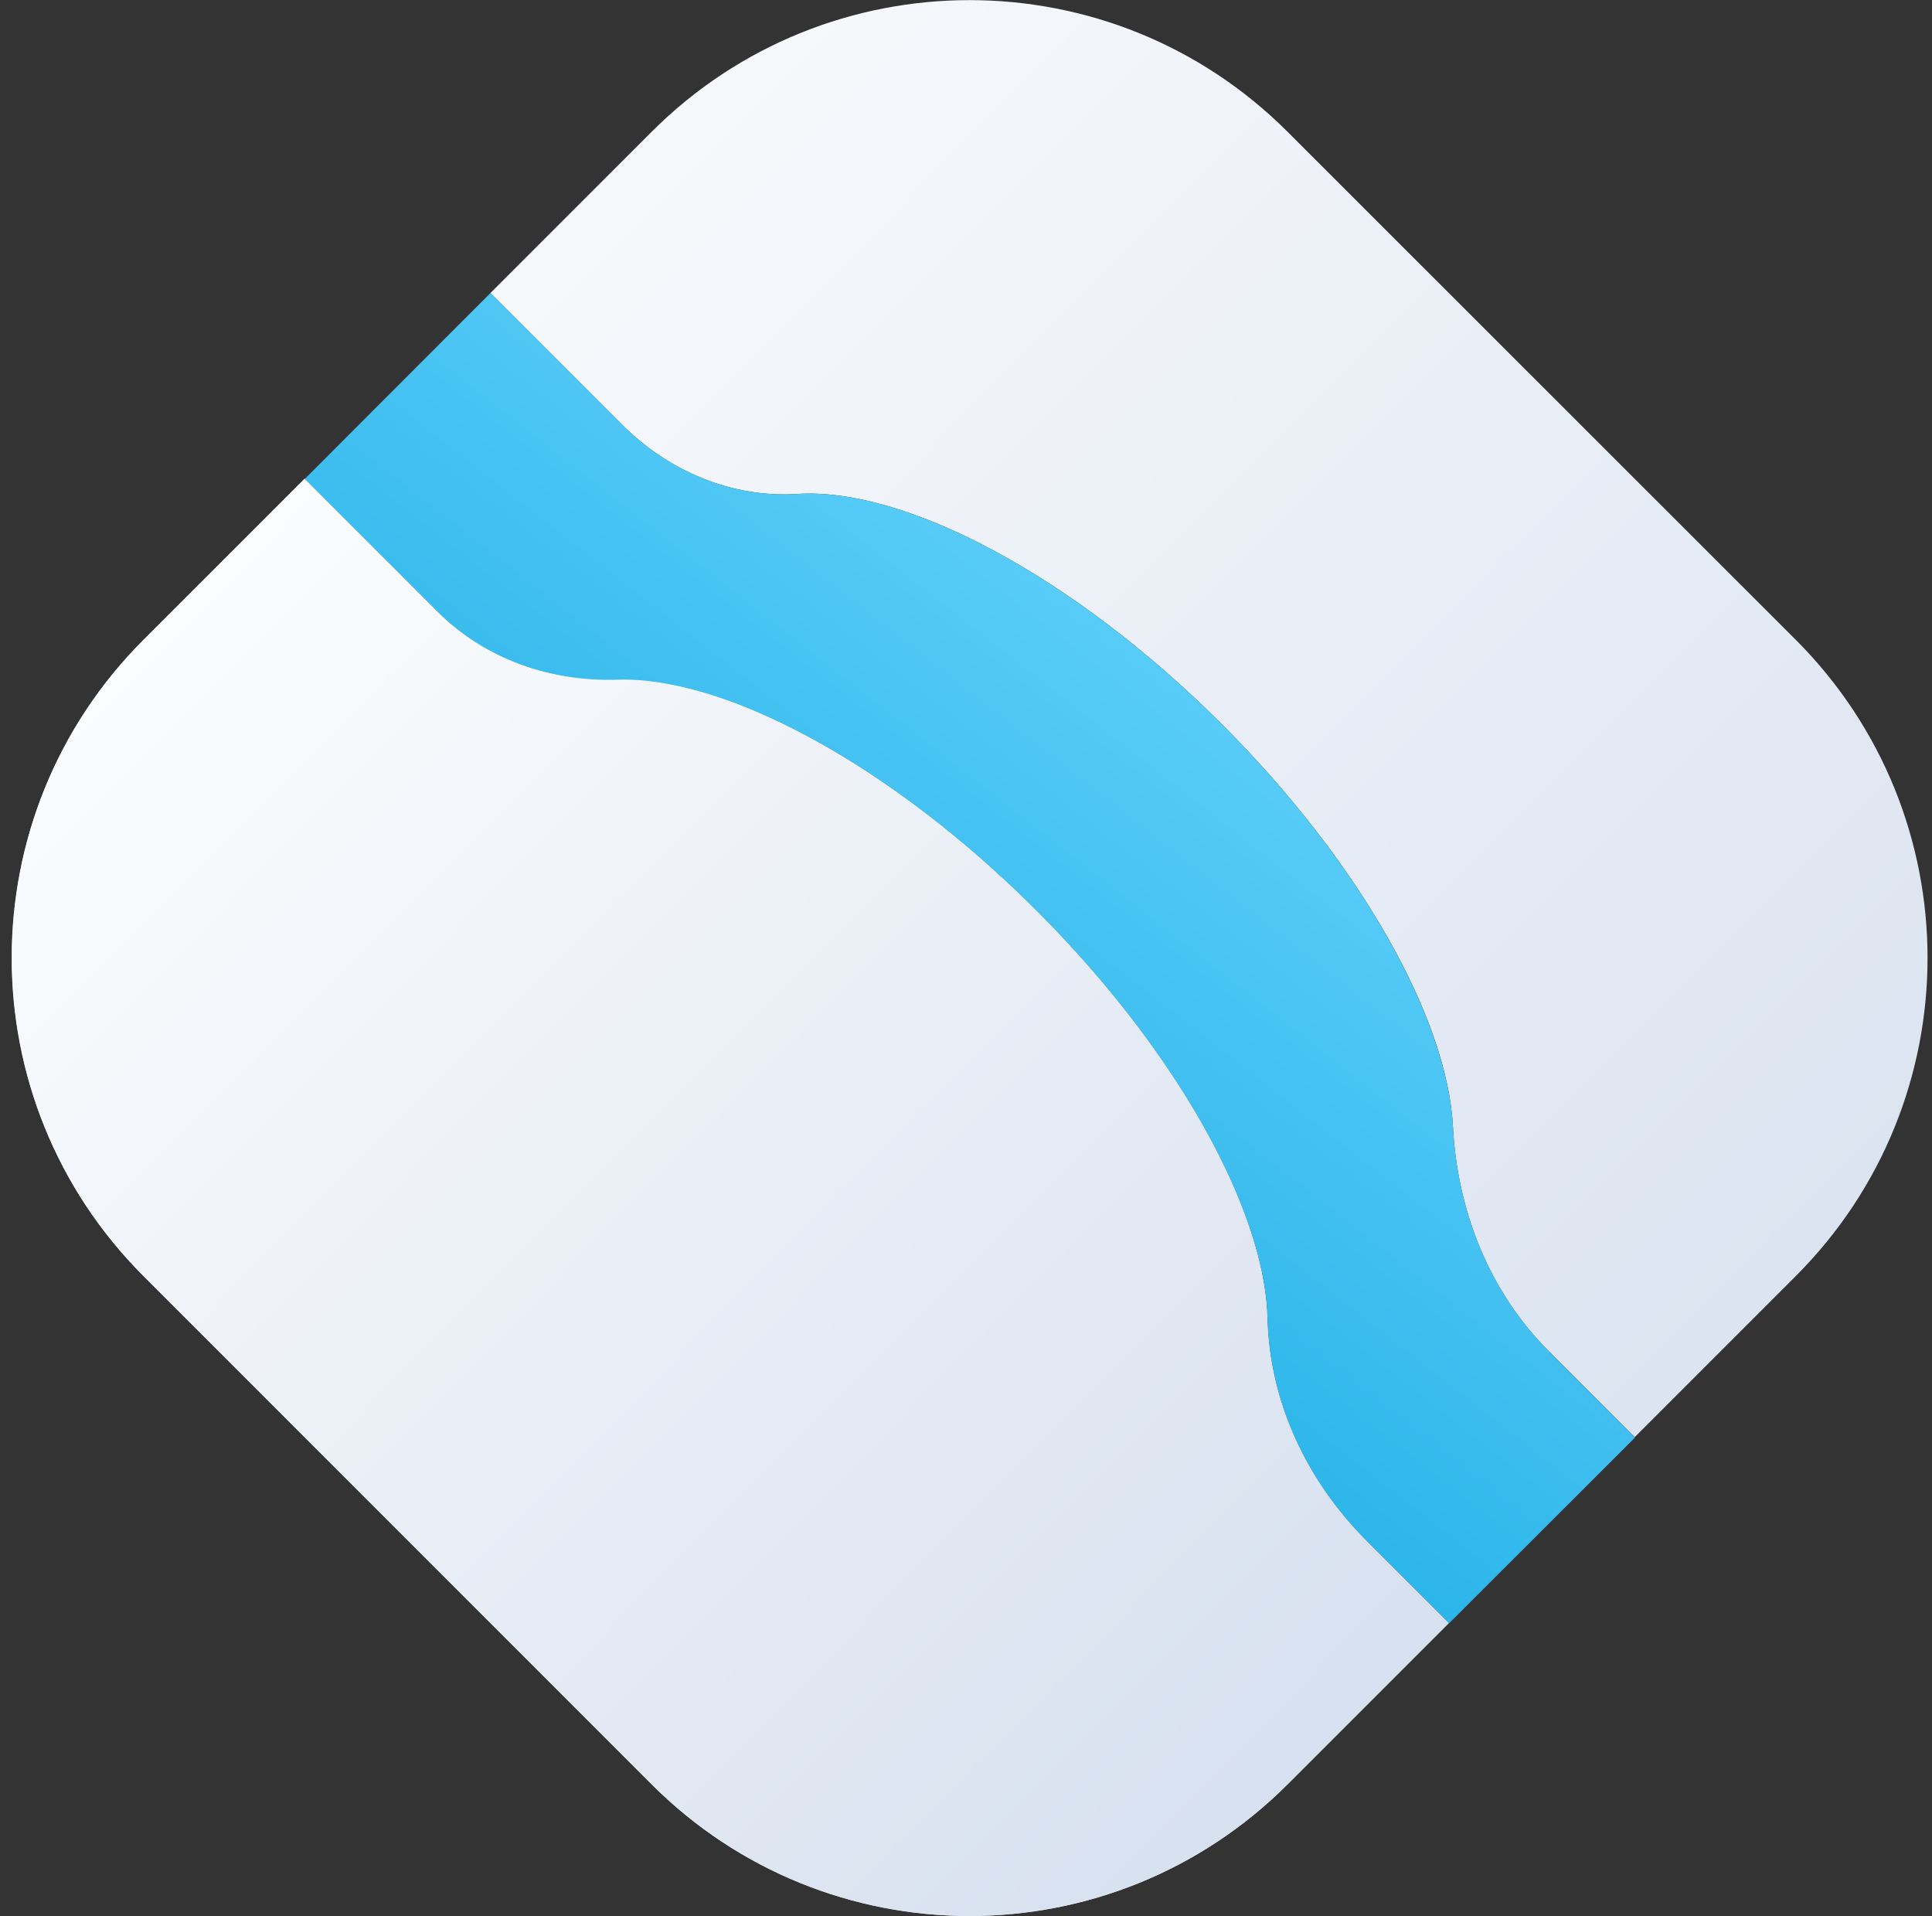 <svg width="120" height="119" viewBox="0 0 120 119">
<rect x="0" y="0" width="120" height="119" fill="#333333" stroke="none"/>
<g clip-path="url(#clip0_12453_32424)">
<path d="M84.85 95.668L89.985 100.803L79.977 110.811C69.068 121.72 51.38 121.72 40.47 110.811L8.92 79.246C-1.989 68.337 -1.989 50.649 8.92 39.739L18.928 29.732L27.19 37.994C30.128 40.932 34.187 42.343 38.347 42.212C39.961 42.154 41.794 42.445 43.772 43.027C49.911 44.845 57.46 49.631 64.384 56.555C71.308 63.478 76.079 71.028 77.912 77.166C78.421 78.853 78.697 80.439 78.726 81.879C78.857 87.086 81.184 91.988 84.865 95.668H84.85ZM49.532 30.677C56.165 30.256 66.609 35.696 75.919 45.005C84.588 53.675 89.912 63.347 90.246 69.98C90.523 75.231 92.501 80.235 96.225 83.945L101.534 89.254L111.542 79.246C122.451 68.337 122.451 50.649 111.542 39.739L79.977 8.189C69.068 -2.72 51.38 -2.72 40.47 8.189L30.463 18.197L38.667 26.401C41.532 29.267 45.474 30.939 49.532 30.677Z" fill="url(#paint0_linear_12453_32424)"/>
<path d="M96.225 83.944C92.515 80.235 90.523 75.231 90.246 69.98C89.897 63.347 84.588 53.674 75.919 45.005C66.609 35.696 56.165 30.256 49.532 30.677C45.474 30.939 41.547 29.266 38.666 26.401L30.463 18.197L18.928 29.746L27.19 38.008C30.128 40.947 34.186 42.358 38.346 42.227C39.961 42.169 41.794 42.459 43.772 43.041C49.91 44.859 57.46 49.645 64.384 56.569C71.308 63.493 76.079 71.042 77.911 77.18C78.421 78.868 78.697 80.453 78.726 81.893C78.857 87.101 81.184 92.003 84.864 95.683L89.999 100.818L101.548 89.283L96.239 83.974L96.225 83.944Z" fill="url(#paint1_linear_12453_32424)"/>
<g style="mix-blend-mode:multiply">
<path d="M78.712 81.879C78.668 80.439 78.391 78.853 77.897 77.166C76.079 71.028 71.293 63.478 64.369 56.554C57.445 49.631 49.896 44.859 43.758 43.027C41.779 42.445 39.947 42.154 38.332 42.212C34.172 42.343 30.114 40.932 27.175 37.994L18.913 29.732L8.906 39.739C-2.004 50.649 -2.004 68.337 8.906 79.246L40.47 110.811C51.38 121.72 69.067 121.72 79.977 110.811L89.985 100.803L84.85 95.668C81.17 91.988 78.842 87.086 78.712 81.879Z" fill="url(#paint2_linear_12453_32424)"/>
</g>
</g>
<defs>
<linearGradient id="paint0_linear_12453_32424" x1="0.9" y1="2.341" x2="115.735" y2="116.074" gradientUnits="userSpaceOnUse">
<stop stop-color="white"/>
<stop offset="1" stop-color="#D4DEEE"/>
</linearGradient>
<linearGradient id="paint1_linear_12453_32424" x1="29.047" y1="99.194" x2="83.042" y2="30.076" gradientUnits="userSpaceOnUse">
<stop stop-color="#009EDA"/>
<stop offset="1" stop-color="#6BD6FF"/>
</linearGradient>
<linearGradient id="paint2_linear_12453_32424" x1="0.845" y1="31.483" x2="86.992" y2="116.803" gradientUnits="userSpaceOnUse">
<stop stop-color="white"/>
<stop offset="1" stop-color="#D4DEEE"/>
</linearGradient>
<clipPath id="clip0_12453_32424">
<rect width="119" height="119" fill="white" transform="translate(0.731)"/>
</clipPath>
</defs>
</svg>
